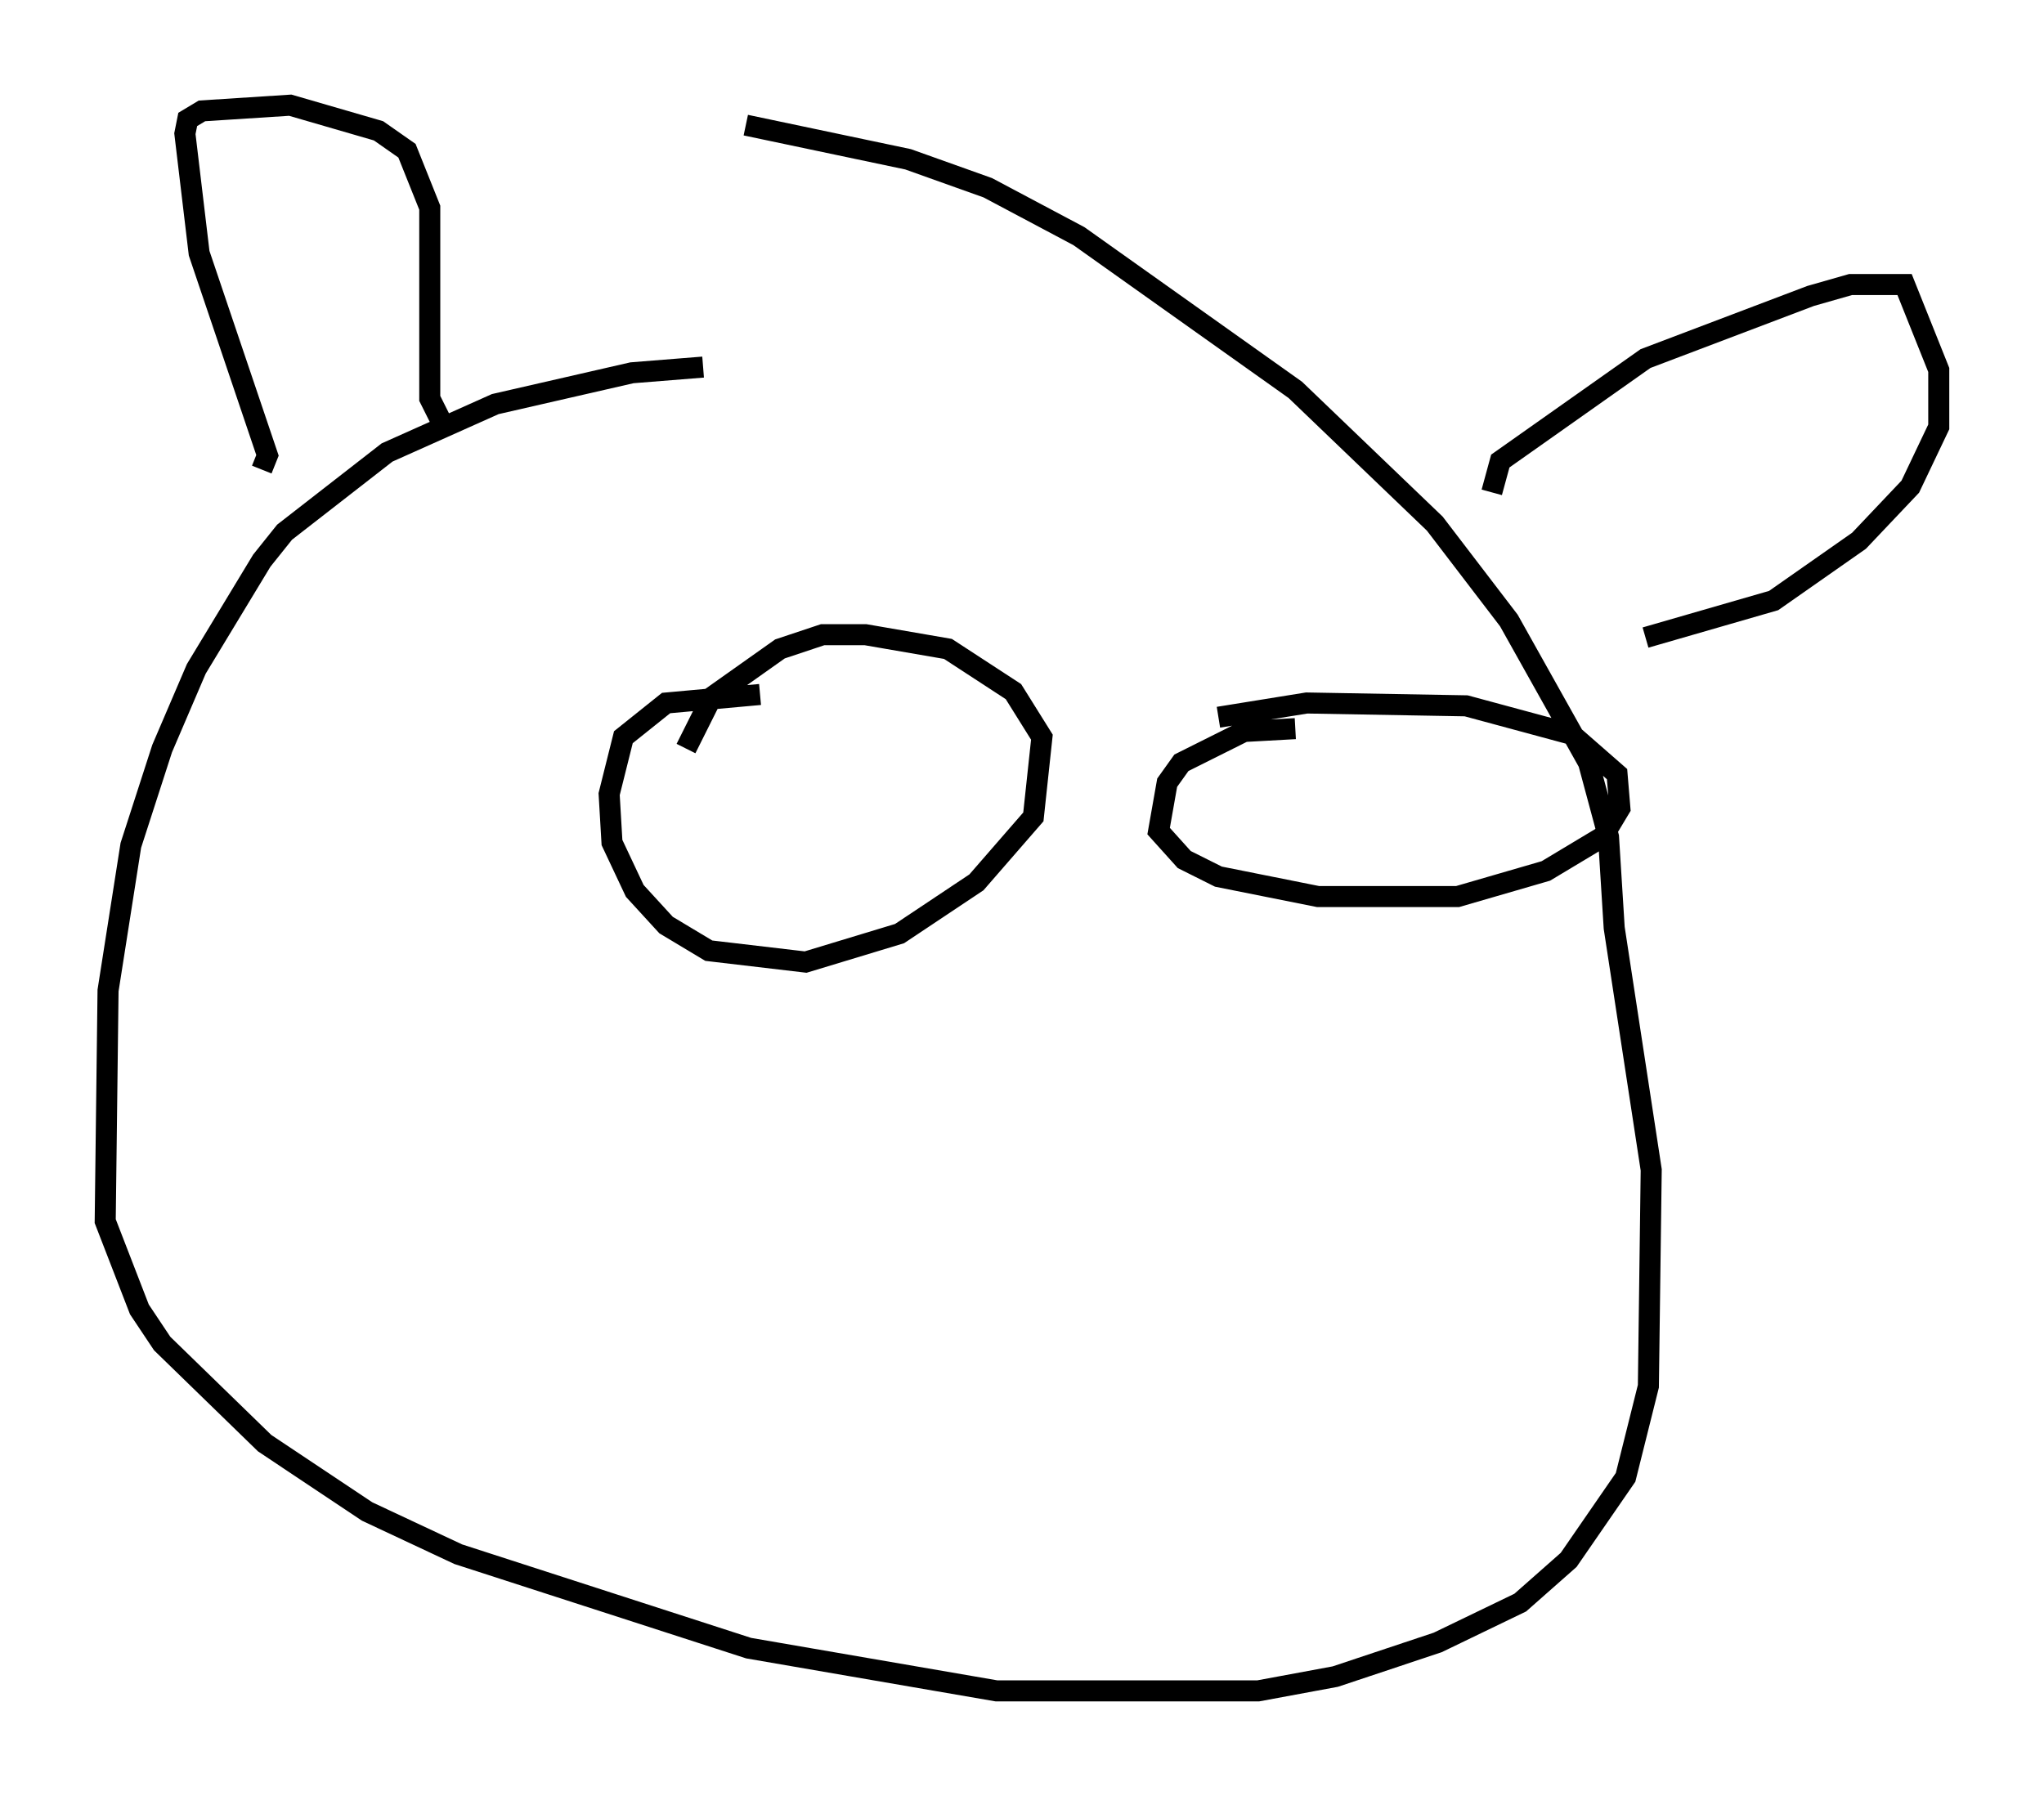<?xml version="1.0" encoding="utf-8" ?>
<svg baseProfile="full" height="85.371" version="1.1" width="97.144" xmlns="http://www.w3.org/2000/svg" xmlns:ev="http://www.w3.org/2001/xml-events" xmlns:xlink="http://www.w3.org/1999/xlink"><defs /><rect fill="white" height="85.371" width="97.144" x="0" y="0" /><path d="M43.971, 17.72 m-10.555, -0.271 l-3.383, 0.271 -6.495, 1.488 l-5.142, 2.3 -4.871, 3.789 l-1.083, 1.353 -3.112, 5.142 l-1.624, 3.789 -1.488, 4.601 l-1.083, 6.901 -0.135, 10.961 l1.624, 4.195 1.083, 1.624 l4.871, 4.736 4.871, 3.248 l4.33, 2.03 13.802, 4.465 l11.773, 2.03 12.449, 0.0 l3.654, -0.677 4.871, -1.624 l3.924, -1.894 2.3, -2.03 l2.706, -3.924 1.083, -4.33 l0.135, -10.284 -1.759, -11.502 l-0.271, -4.33 -0.947, -3.518 l-3.789, -6.766 -3.518, -4.601 l-6.631, -6.36 -10.284, -7.307 l-4.33, -2.3 -3.789, -1.353 l-7.713, -1.624 m-23.004, 16.373 l0.271, -0.677 -3.248, -9.607 l-0.677, -5.683 0.135, -0.677 l0.677, -0.406 4.195, -0.271 l4.195, 1.218 1.353, 0.947 l1.083, 2.706 0.0, 9.066 l0.812, 1.624 m49.661, 2.842 l0.406, -1.488 6.901, -4.871 l7.848, -2.977 1.894, -0.541 l2.571, 0.0 1.624, 4.059 l0.0, 2.706 -1.353, 2.842 l-2.436, 2.571 -4.059, 2.842 l-6.089, 1.759 m-42.083, 2.706 l-4.465, 0.406 -2.03, 1.624 l-0.677, 2.706 0.135, 2.3 l1.083, 2.3 1.488, 1.624 l2.03, 1.218 4.601, 0.541 l4.465, -1.353 3.654, -2.436 l2.706, -3.112 0.406, -3.789 l-1.353, -2.165 -3.112, -2.03 l-3.924, -0.677 -2.03, 0.0 l-2.03, 0.677 -3.248, 2.3 l-1.218, 2.436 m28.958, -0.947 l-2.436, 0.135 -2.977, 1.488 l-0.677, 0.947 -0.406, 2.3 l1.218, 1.353 1.624, 0.812 l4.736, 0.947 6.631, 0.0 l4.195, -1.218 2.706, -1.624 l0.812, -1.353 -0.135, -1.624 l-2.165, -1.894 -5.007, -1.353 l-7.578, -0.135 -4.195, 0.677 " fill="none" stroke="black" stroke-width="1" /></svg>